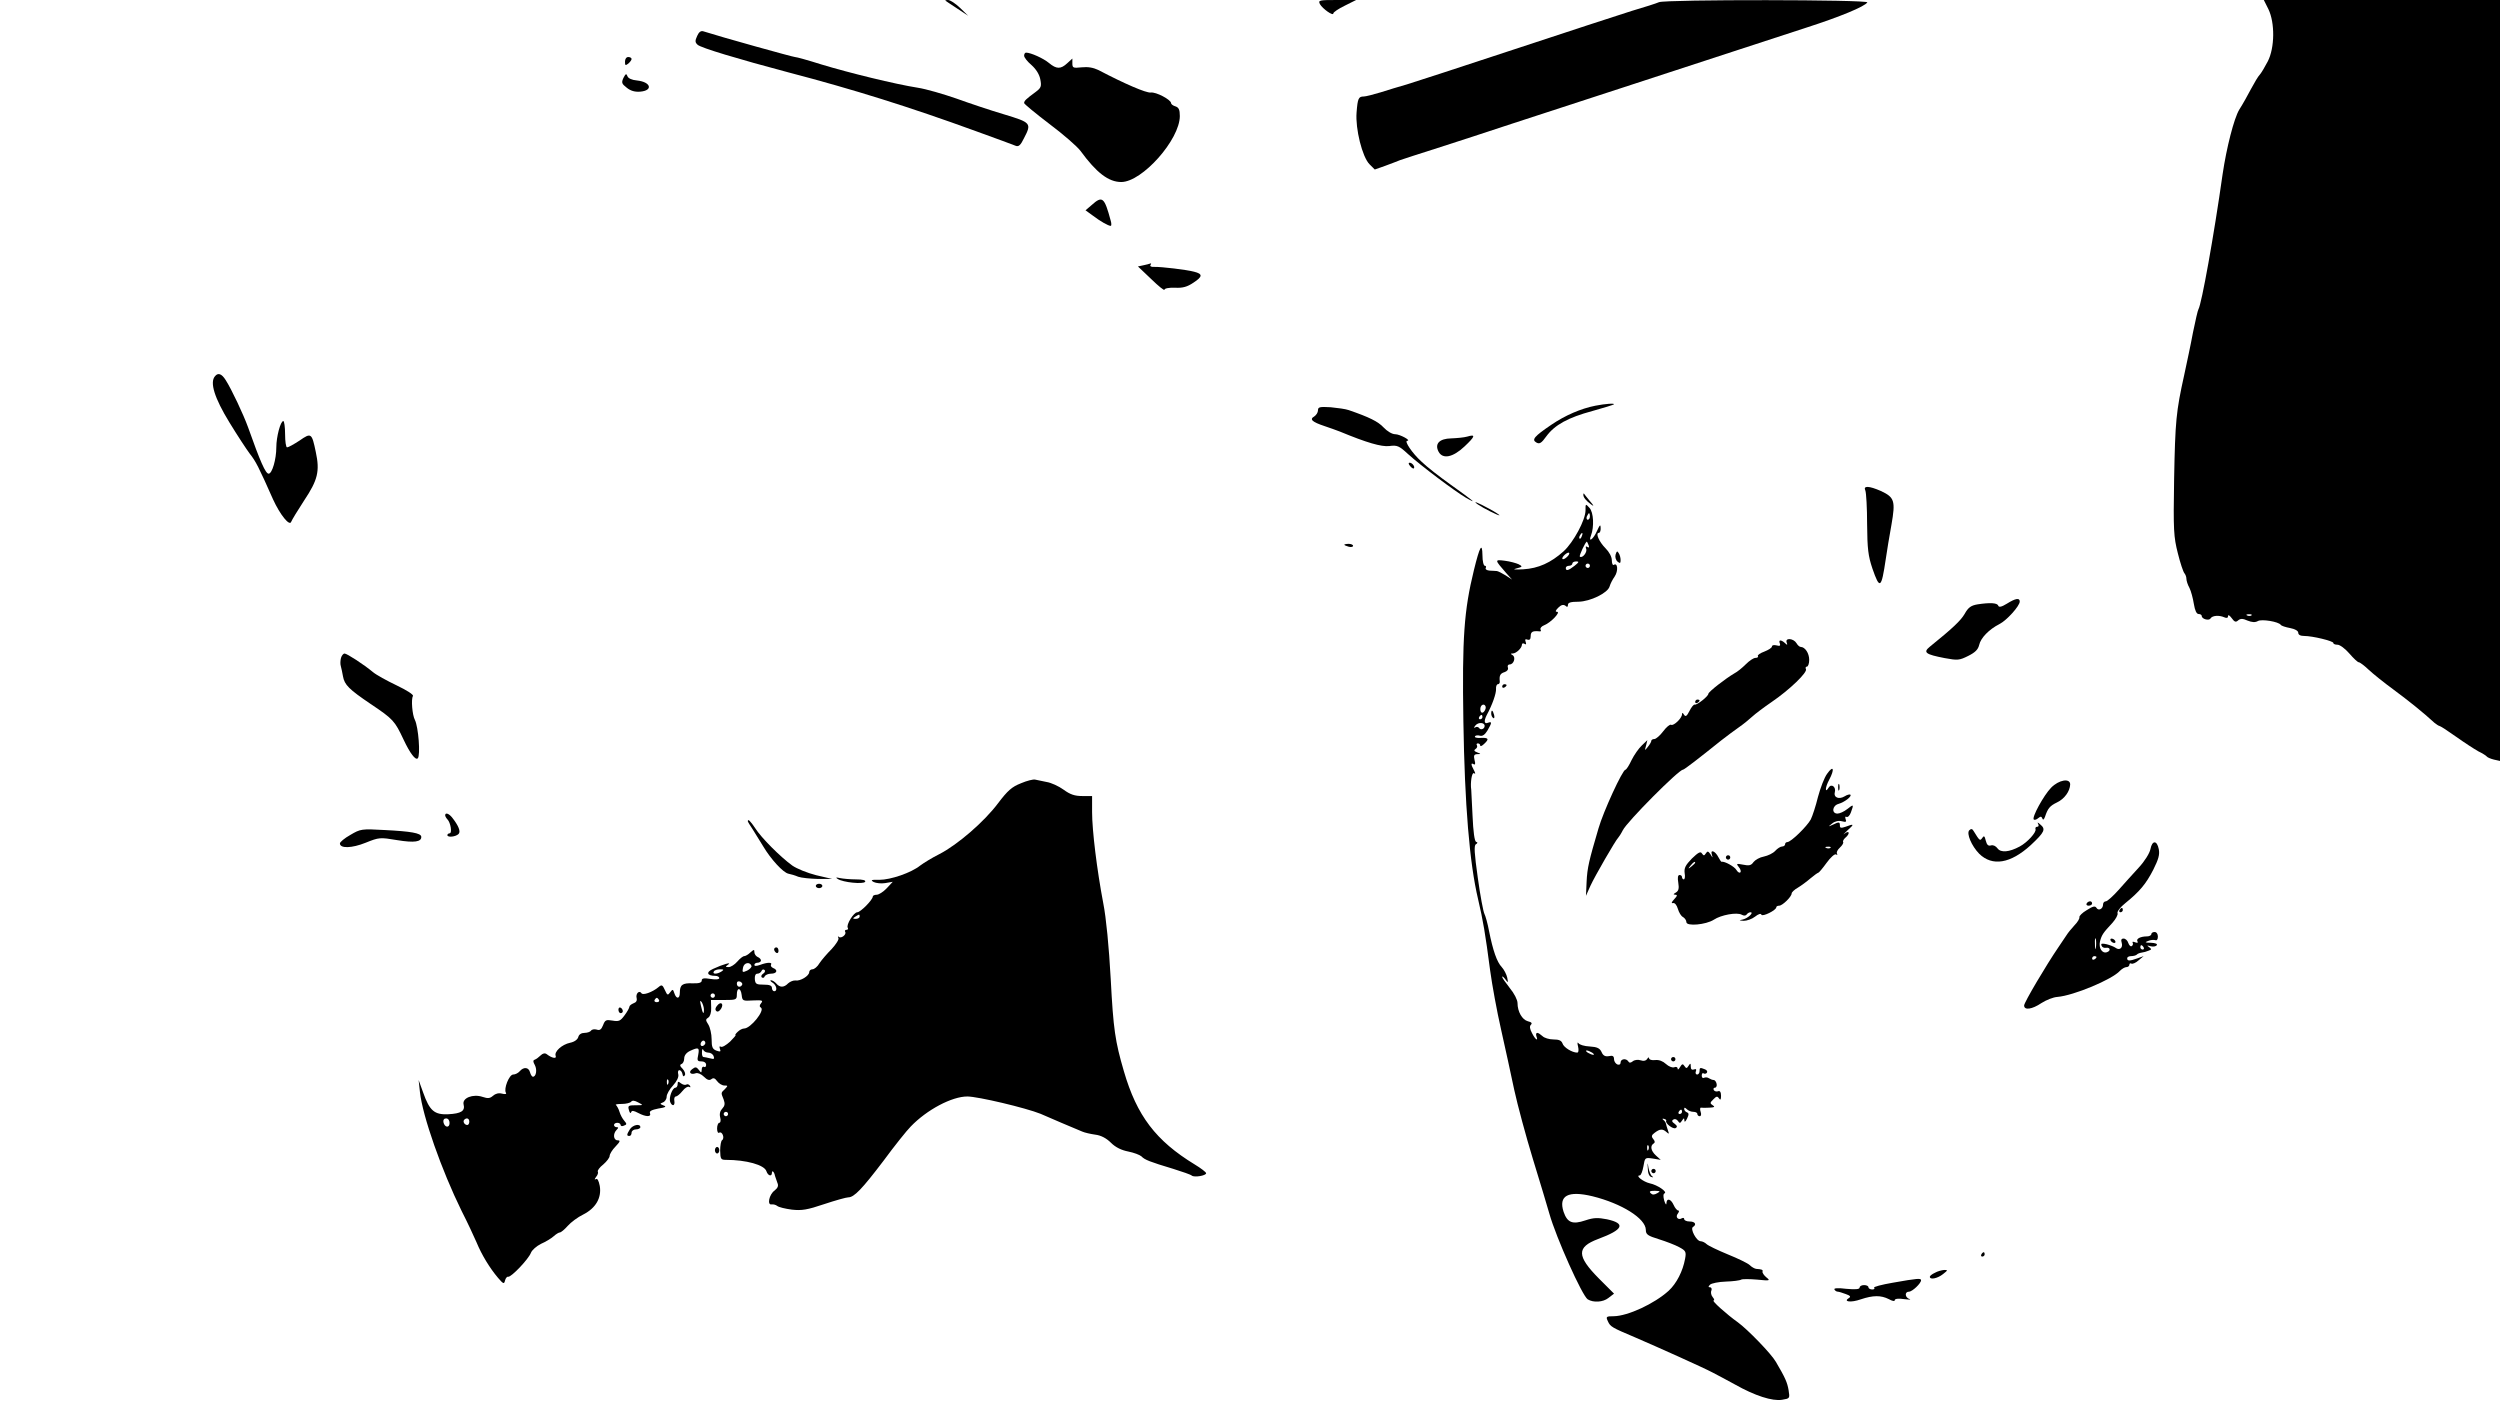 <?xml version="1.0" standalone="no"?>
<!DOCTYPE svg PUBLIC "-//W3C//DTD SVG 20010904//EN"
 "http://www.w3.org/TR/2001/REC-SVG-20010904/DTD/svg10.dtd">
<svg version="1.0" xmlns="http://www.w3.org/2000/svg"
 width="1140pt" height="648pt" viewBox="0 0 1140 648"
 preserveAspectRatio="xMidYMid meet">

<g transform="translate(0,648) scale(0.1,-0.1)"
fill="#000000" stroke="none">
<path d="M4311 6477 c2 -2 27 -18 54 -36 l50 -33 -37 36 c-21 20 -45 36 -55
36 -9 0 -14 -2 -12 -3z"/>
<path d="M6019 6461 c12 -21 61 -56 61 -42 0 5 23 21 52 35 l52 26 -87 0 c-82
0 -87 -1 -78 -19z"/>
<path d="M7565 6470 c-11 -5 -67 -23 -125 -40 -58 -18 -298 -97 -535 -175
-236 -78 -457 -150 -490 -160 -33 -9 -87 -26 -119 -36 -33 -10 -68 -19 -77
-19 -24 0 -28 -8 -33 -73 -6 -74 26 -203 59 -236 l24 -24 48 17 c26 10 57 21
68 26 11 4 88 29 170 55 83 27 236 76 340 111 105 34 330 108 500 163 171 56
398 130 505 165 107 35 260 85 340 111 149 48 263 95 275 114 8 13 -919 14
-950 1z"/>
<path d="M10344 6438 c30 -62 29 -176 -3 -238 -13 -25 -29 -52 -36 -60 -8 -8
-25 -37 -40 -65 -14 -27 -38 -70 -54 -95 -24 -40 -58 -173 -76 -295 -40 -283
-96 -592 -110 -615 -3 -4 -14 -52 -25 -106 -10 -55 -29 -142 -40 -194 -37
-167 -41 -210 -46 -473 -4 -237 -2 -265 17 -340 11 -45 25 -86 30 -91 5 -6 9
-17 9 -25 0 -9 6 -28 14 -42 7 -14 16 -47 20 -73 5 -30 12 -46 22 -46 8 0 14
-4 14 -9 0 -14 33 -23 40 -11 8 13 38 16 63 5 11 -5 17 -3 17 6 0 7 7 3 16 -9
13 -18 19 -21 30 -11 11 9 21 9 43 -1 20 -8 35 -9 47 -2 18 10 94 -3 104 -17
3 -5 22 -11 43 -15 22 -4 37 -13 37 -21 0 -10 10 -15 27 -15 38 0 133 -23 133
-32 0 -5 9 -8 19 -8 11 0 35 -18 54 -40 19 -22 38 -40 43 -40 5 0 25 -15 44
-33 19 -18 71 -60 115 -92 70 -52 135 -104 186 -151 9 -7 19 -14 22 -14 4 0
38 -22 76 -49 38 -27 84 -57 102 -67 19 -9 36 -20 39 -24 3 -4 17 -10 33 -14
l27 -6 0 1735 0 1735 -539 0 -538 0 21 -42z m-77 -2764 c-3 -3 -12 -4 -19 -1
-8 3 -5 6 6 6 11 1 17 -2 13 -5z"/>
<path d="M3179 6316 c-10 -22 -10 -29 2 -40 14 -14 188 -66 414 -126 298 -78
553 -158 855 -268 91 -33 173 -63 182 -67 13 -5 22 3 37 34 36 69 34 72 -92
110 -61 18 -159 51 -217 72 -58 20 -136 43 -175 49 -102 16 -314 68 -439 106
-60 19 -114 34 -121 34 -9 0 -336 91 -417 117 -12 4 -21 -3 -29 -21z"/>
<path d="M4670 6226 c0 -8 15 -27 34 -43 21 -19 36 -43 40 -66 6 -31 3 -38
-21 -56 -45 -33 -53 -41 -53 -51 0 -4 52 -47 115 -95 63 -47 127 -103 142
-123 73 -100 128 -142 186 -142 95 0 267 193 267 301 0 29 -5 39 -20 44 -11 3
-20 10 -20 15 0 15 -69 52 -93 48 -21 -2 -117 39 -237 102 -25 12 -48 16 -78
13 -38 -4 -42 -3 -42 18 l0 22 -23 -21 c-30 -28 -49 -28 -84 1 -25 21 -83 47
-104 47 -5 0 -9 -6 -9 -14z"/>
<path d="M2850 6199 c0 -18 2 -19 15 -9 8 7 15 16 15 21 0 5 -7 9 -15 9 -9 0
-15 -9 -15 -21z"/>
<path d="M2843 6125 c-10 -22 -8 -27 15 -45 17 -14 37 -20 61 -18 60 5 50 44
-14 51 -24 2 -41 10 -44 20 -5 13 -8 11 -18 -8z"/>
<path d="M4978 5545 l-28 -24 33 -24 c34 -26 71 -47 82 -47 3 0 4 10 0 23 -29
108 -38 116 -87 72z"/>
<path d="M5217 5271 l-28 -6 61 -58 c33 -32 60 -54 60 -48 0 6 21 10 48 9 35
-2 56 4 84 23 43 28 43 40 3 50 -33 9 -150 23 -182 22 -13 -1 -20 3 -17 8 3 5
4 8 2 8 -2 -1 -16 -4 -31 -8z"/>
<path d="M980 4764 c-24 -28 -2 -99 66 -210 36 -59 78 -123 93 -143 27 -34 40
-59 106 -208 32 -70 76 -125 83 -102 3 8 29 51 59 97 62 93 72 133 53 221 -18
87 -21 89 -74 52 -26 -17 -51 -31 -57 -31 -5 0 -9 27 -9 60 0 33 -4 60 -8 60
-13 0 -32 -72 -32 -120 0 -54 -19 -120 -35 -120 -14 0 -38 54 -94 212 -21 58
-75 173 -102 215 -18 29 -35 35 -49 17z"/>
<path d="M7275 4630 c-66 -13 -138 -44 -201 -87 -78 -53 -91 -68 -68 -81 14
-8 23 -3 45 28 38 52 99 86 211 116 51 14 95 28 97 30 7 6 -39 3 -84 -6z"/>
<path d="M6010 4609 c0 -10 -8 -22 -17 -28 -23 -13 -10 -25 47 -44 25 -8 56
-20 70 -25 123 -51 189 -70 225 -66 36 5 45 1 85 -36 58 -53 214 -170 265
-200 56 -32 35 -15 -70 60 -49 35 -110 82 -133 105 -43 39 -80 95 -65 95 20 1
-34 30 -55 30 -14 0 -36 13 -53 31 -25 27 -66 47 -159 79 -14 5 -51 10 -82 13
-51 3 -58 1 -58 -14z"/>
<path d="M6690 4489 c-14 -4 -46 -7 -72 -8 -55 -1 -77 -25 -58 -61 19 -35 65
-26 118 24 50 47 52 57 12 45z"/>
<path d="M6430 4355 c7 -9 15 -13 17 -11 7 7 -7 26 -19 26 -6 0 -6 -6 2 -15z"/>
<path d="M8506 4243 c4 -10 8 -79 8 -153 1 -114 5 -145 24 -202 34 -98 41 -93
61 42 5 36 17 107 26 157 19 109 14 125 -48 154 -55 24 -82 25 -71 2z"/>
<path d="M7220 4224 c0 -12 11 -26 35 -44 15 -11 14 -7 -5 15 -14 17 -26 32
-27 34 -2 2 -3 0 -3 -5z"/>
<path d="M6740 4179 c25 -17 89 -49 97 -49 4 0 -16 14 -46 30 -53 29 -81 40
-51 19z"/>
<path d="M7230 4153 c0 -44 -55 -146 -100 -187 -58 -52 -115 -78 -184 -82 -41
-2 -51 -1 -31 4 28 7 29 9 10 19 -11 5 -39 13 -63 16 -48 6 -47 5 7 -57 l26
-29 -29 19 c-16 10 -34 19 -40 20 -6 0 -21 2 -34 2 -13 1 -20 7 -17 12 3 6 1
10 -4 10 -6 0 -11 21 -11 48 -1 61 -12 42 -39 -68 -45 -184 -54 -308 -48 -690
6 -380 28 -645 67 -810 23 -98 33 -157 55 -325 9 -66 31 -187 50 -270 18 -82
46 -206 60 -275 15 -69 53 -210 85 -315 32 -104 66 -217 75 -249 31 -110 150
-375 175 -391 26 -16 70 -13 94 6 l26 20 -69 69 c-102 103 -102 143 -4 180
116 43 128 71 41 90 -42 8 -60 8 -99 -5 -59 -20 -82 -10 -99 39 -24 74 20 98
132 71 133 -33 242 -101 243 -153 0 -21 8 -27 60 -43 32 -10 74 -26 92 -36 30
-16 33 -21 27 -53 -10 -56 -39 -113 -75 -146 -65 -59 -186 -115 -250 -116 -35
0 -37 -2 -27 -23 11 -25 19 -29 123 -73 100 -43 314 -139 355 -161 19 -10 65
-34 101 -54 92 -52 171 -77 215 -70 36 6 36 6 30 44 -6 35 -15 56 -58 129 -21
37 -129 148 -173 180 -52 37 -122 100 -111 100 5 0 3 7 -4 15 -7 8 -10 22 -6
30 3 8 0 15 -6 15 -9 0 -9 3 0 12 6 6 39 13 72 14 32 1 64 5 70 9 5 3 38 3 72
0 59 -6 62 -5 43 10 -11 9 -19 21 -18 26 3 9 -2 11 -29 13 -7 1 -20 8 -29 17
-8 8 -53 30 -100 49 -46 19 -90 40 -97 47 -7 7 -20 13 -27 13 -19 0 -49 57
-35 65 18 11 10 25 -15 25 -14 0 -25 5 -25 11 0 5 -4 7 -10 4 -17 -11 -32 5
-19 21 6 8 7 14 2 14 -5 0 -15 11 -21 25 -13 29 -32 33 -33 8 0 -10 -5 -4 -10
12 -5 19 -5 31 1 33 16 6 -32 39 -67 46 -30 7 -67 36 -46 36 6 0 13 19 17 41
7 41 7 41 43 36 l36 -6 -22 20 c-23 21 -27 44 -11 54 8 5 7 11 -1 21 -10 12
-8 18 7 29 24 18 36 18 53 3 12 -11 13 -9 7 7 -4 11 -8 25 -9 30 -1 6 -6 14
-12 18 -6 5 -5 7 3 5 8 -2 12 -6 10 -9 -6 -11 32 -40 43 -33 9 5 7 11 -5 20
-12 8 -14 14 -5 19 6 4 15 1 20 -6 8 -12 11 -12 19 1 9 13 10 13 11 0 0 -9 5
-5 12 9 9 19 9 25 -1 29 -6 2 -12 9 -12 15 0 8 4 7 12 -1 7 -7 20 -12 30 -12
10 0 18 -4 18 -10 0 -5 5 -10 11 -10 6 0 8 9 4 20 -4 11 -3 20 2 19 4 -1 22
-1 38 0 23 1 27 4 15 11 -13 8 -13 12 3 27 14 15 19 15 26 4 6 -9 9 -6 9 12 0
17 -5 24 -13 21 -7 -3 -16 -1 -20 5 -3 6 -1 11 5 11 6 0 10 8 8 17 -2 10 -8
18 -13 18 -6 0 -16 4 -22 8 -7 5 -17 5 -23 2 -5 -3 -10 1 -10 10 0 9 4 14 9
10 5 -3 12 -1 15 4 3 5 -1 12 -10 15 -22 9 -24 8 -24 -9 0 -8 -5 -15 -11 -15
-6 0 -9 7 -6 14 4 10 1 13 -9 9 -9 -3 -14 1 -14 13 0 16 -2 17 -10 4 -8 -13
-11 -13 -19 -1 -7 11 -11 10 -20 -5 -6 -11 -11 -14 -11 -7 0 7 -7 10 -16 6 -8
-3 -25 4 -37 15 -14 13 -32 20 -49 18 -16 -2 -28 2 -28 8 0 6 -4 5 -9 -3 -5
-8 -16 -11 -30 -6 -12 4 -28 2 -36 -5 -9 -7 -15 -8 -20 0 -9 15 -35 12 -35 -5
0 -9 -6 -12 -15 -9 -8 4 -15 14 -15 24 0 14 -6 18 -23 14 -17 -3 -27 2 -34 19
-8 17 -20 23 -54 25 -24 1 -47 8 -51 15 -5 7 -6 0 -2 -15 4 -17 2 -28 -4 -28
-23 0 -62 24 -67 42 -5 13 -16 18 -41 18 -20 0 -42 7 -50 15 -9 8 -19 15 -24
15 -5 0 -7 -7 -4 -15 10 -26 -5 -16 -20 14 -10 19 -12 31 -5 38 7 7 3 12 -14
16 -26 7 -47 44 -47 83 0 14 -15 44 -35 68 -19 24 -35 47 -35 51 0 5 6 0 14
-10 13 -18 14 -18 9 7 -3 14 -14 36 -25 48 -22 23 -40 75 -58 165 -6 33 -16
68 -21 78 -5 9 -19 83 -30 163 -16 114 -18 148 -9 154 9 5 9 9 1 11 -7 3 -13
47 -16 117 -3 62 -6 116 -6 120 -5 32 3 82 12 76 8 -5 8 -1 0 14 -14 26 -14
35 -1 27 7 -4 9 2 4 19 -5 21 -2 26 12 27 18 0 18 1 0 8 -14 5 -16 10 -8 15 7
4 10 12 7 17 -4 5 -1 9 4 9 6 0 11 -4 11 -10 0 -5 8 -2 18 8 24 22 20 29 -17
27 -17 -1 -28 2 -25 7 3 5 13 6 23 3 11 -3 22 4 34 24 21 36 21 42 2 35 -17
-7 -19 8 -6 34 27 50 44 100 43 120 -1 12 3 22 9 22 5 0 9 6 8 13 -3 26 2 36
22 42 12 4 18 12 15 21 -3 8 1 14 8 14 19 0 29 32 14 42 -11 6 -10 8 0 8 16 0
42 25 42 40 0 6 5 8 12 4 7 -5 9 -2 5 9 -4 11 -2 14 9 10 9 -3 14 2 14 16 0
20 9 25 39 22 7 -2 10 2 6 8 -3 6 4 15 17 20 29 11 77 61 58 61 -9 0 -7 6 6
19 13 13 23 15 32 9 8 -8 12 -6 12 4 0 10 13 14 48 14 54 1 134 40 142 70 3
11 13 31 23 45 17 25 14 65 -4 53 -5 -3 -9 7 -9 21 0 16 -12 38 -29 55 -29 29
-47 70 -30 70 5 0 9 10 8 23 0 17 -4 14 -17 -15 -16 -37 -41 -55 -27 -20 15
39 12 106 -7 126 -18 20 -18 19 -18 -11z m20 -28 c0 -8 -4 -15 -10 -15 -5 0
-7 7 -4 15 4 8 8 15 10 15 2 0 4 -7 4 -15z m-37 -90 c-3 -9 -8 -14 -10 -11 -3
3 -2 9 2 15 9 16 15 13 8 -4z m31 -41 c4 -10 2 -13 -6 -8 -7 5 -9 2 -5 -9 6
-15 -18 -45 -29 -35 -4 4 26 68 32 68 1 0 5 -7 8 -16z m-94 -49 c-7 -8 -17
-15 -22 -15 -6 0 -5 7 2 15 7 8 17 15 22 15 6 0 5 -7 -2 -15z m30 -45 c-28
-22 -40 -25 -40 -10 0 6 7 10 15 10 8 0 15 5 15 10 0 6 8 10 18 10 14 0 12 -4
-8 -20z m70 0 c0 -5 -4 -10 -10 -10 -5 0 -10 5 -10 10 0 6 5 10 10 10 6 0 10
-4 10 -10z m-477 -655 c-3 -8 -9 -15 -14 -15 -10 0 -12 24 -3 33 11 11 24 -3
17 -18z m-13 -35 c0 -5 -5 -10 -11 -10 -5 0 -7 5 -4 10 3 6 8 10 11 10 2 0 4
-4 4 -10z m10 -40 c0 -14 -18 -21 -25 -10 -4 6 -12 7 -18 3 -7 -4 -7 -1 1 9
13 16 42 14 42 -2z m490 -1490 c8 -5 11 -10 5 -10 -5 0 -17 5 -25 10 -8 5 -10
10 -5 10 6 0 17 -5 25 -10z m410 -270 c0 -5 -5 -10 -11 -10 -5 0 -7 5 -4 10 3
6 8 10 11 10 2 0 4 -4 4 -10z m-153 -172 c-3 -8 -6 -5 -6 6 -1 11 2 17 5 13 3
-3 4 -12 1 -19z m40 -199 c-14 -8 -22 -8 -30 0 -8 8 -3 11 19 11 25 -1 27 -2
11 -11z"/>
<path d="M6130 3996 c0 -2 9 -6 20 -9 11 -3 20 -1 20 4 0 5 -9 9 -20 9 -11 0
-20 -2 -20 -4z"/>
<path d="M7367 3951 c-3 -11 1 -25 9 -32 11 -9 14 -8 14 7 0 11 -4 25 -9 32
-6 11 -9 9 -14 -7z"/>
<path d="M9151 3727 c-24 -15 -36 -17 -39 -9 -4 13 -37 15 -95 6 -29 -5 -42
-14 -58 -43 -18 -31 -55 -66 -159 -150 -32 -26 -20 -35 68 -52 59 -11 67 -10
107 10 32 16 45 29 50 50 7 32 45 71 92 95 34 17 93 83 93 103 0 18 -19 15
-59 -10z"/>
<path d="M8147 3551 c5 -13 3 -14 -8 -3 -18 16 -30 15 -23 -2 4 -11 0 -13 -15
-9 -12 3 -21 1 -21 -5 0 -6 -16 -16 -34 -23 -19 -7 -33 -16 -30 -21 3 -4 -2
-8 -11 -8 -9 0 -28 -13 -44 -29 -16 -16 -39 -35 -53 -42 -39 -23 -117 -83
-118 -93 0 -11 -52 -52 -62 -49 -4 2 -15 -11 -24 -29 -12 -24 -18 -28 -25 -17
-6 10 -9 10 -9 2 0 -18 -39 -55 -50 -48 -5 3 -21 -10 -36 -30 -14 -19 -33 -35
-40 -35 -8 0 -14 -4 -14 -8 0 -5 -7 -17 -16 -28 -14 -18 -15 -18 -8 6 l6 25
-25 -24 c-14 -13 -35 -43 -47 -67 -11 -24 -24 -44 -28 -44 -13 0 -101 -191
-123 -268 -43 -146 -51 -179 -54 -242 l-3 -65 20 45 c20 44 116 210 127 220 3
3 13 18 21 34 20 40 255 276 274 276 6 0 73 52 174 133 26 20 63 48 82 61 19
13 46 35 60 48 14 13 54 43 89 67 81 55 165 136 156 150 -3 6 -1 11 4 11 6 0
11 14 11 31 0 30 -19 59 -39 59 -5 0 -14 8 -19 17 -13 22 -52 26 -45 4z"/>
<path d="M1555 3480 c-3 -11 -4 -28 -1 -37 3 -10 7 -31 10 -47 7 -39 27 -59
126 -126 103 -69 110 -77 150 -162 30 -64 55 -96 65 -86 13 13 3 143 -13 175
-12 22 -18 95 -9 109 4 6 -27 26 -75 49 -44 21 -93 48 -107 60 -42 35 -119 85
-130 85 -5 0 -13 -9 -16 -20z"/>
<path d="M6850 3349 c0 -5 5 -7 10 -4 6 3 10 8 10 11 0 2 -4 4 -10 4 -5 0 -10
-5 -10 -11z"/>
<path d="M7730 3279 c0 -5 5 -7 10 -4 6 3 10 8 10 11 0 2 -4 4 -10 4 -5 0 -10
-5 -10 -11z"/>
<path d="M6800 3226 c0 -8 4 -17 9 -20 5 -4 7 3 4 14 -6 23 -13 26 -13 6z"/>
<path d="M8332 2952 c-13 -17 -31 -65 -42 -106 -10 -41 -25 -87 -33 -103 -17
-31 -90 -103 -107 -103 -5 0 -10 -4 -10 -10 0 -5 -6 -10 -13 -10 -8 0 -22 -9
-32 -20 -10 -11 -33 -22 -52 -26 -18 -3 -39 -15 -47 -25 -10 -15 -20 -18 -47
-12 -31 6 -33 5 -20 -11 8 -9 11 -20 7 -24 -4 -4 -12 1 -18 11 -8 15 -55 41
-67 37 -2 -1 -9 9 -15 21 -14 28 -38 38 -30 12 5 -17 5 -17 -6 1 -10 15 -14
16 -21 5 -8 -12 -10 -12 -18 -1 -6 11 -17 5 -46 -23 -29 -30 -36 -43 -33 -66
3 -16 1 -29 -4 -29 -4 0 -8 5 -8 10 0 6 -5 10 -11 10 -8 0 -10 -12 -6 -35 4
-26 2 -37 -11 -45 -12 -7 -13 -9 -3 -10 11 0 10 -5 -5 -21 -12 -13 -14 -19 -5
-17 8 2 17 -9 22 -26 5 -17 15 -34 24 -38 8 -5 15 -15 15 -23 0 -20 89 -12
125 11 33 22 105 35 127 23 10 -6 19 -5 23 1 3 5 11 10 17 10 18 0 -12 -28
-35 -33 -19 -4 -18 -4 4 -6 15 0 38 8 52 19 15 12 27 16 29 9 4 -11 68 20 68
34 0 4 6 7 13 7 15 0 57 41 57 56 0 5 12 17 28 26 15 9 41 28 57 42 17 14 33
26 36 26 3 0 20 20 38 45 18 25 37 42 43 39 6 -4 8 -2 5 3 -4 6 2 18 13 28 11
10 17 21 15 25 -3 4 2 13 10 20 22 18 19 36 -3 19 -10 -8 -5 -2 12 14 33 29
31 32 -8 17 -21 -7 -26 -6 -26 5 0 18 -4 18 -33 4 -22 -10 -22 -10 -2 6 12 10
29 14 44 10 19 -5 22 -3 17 10 -3 9 -2 13 4 10 6 -3 15 6 20 20 14 38 13 39
-16 16 -15 -12 -35 -21 -45 -21 -28 0 -24 36 4 44 28 8 62 34 55 42 -3 3 -15
0 -26 -7 -26 -16 -52 -6 -45 19 6 24 -16 40 -28 21 -18 -30 -17 0 2 35 26 49
20 69 -9 28z m15 -338 c-3 -3 -12 -4 -19 -1 -8 3 -5 6 6 6 11 1 17 -2 13 -5z
m-617 -68 c0 -2 -8 -10 -17 -17 -16 -13 -17 -12 -4 4 13 16 21 21 21 13z"/>
<path d="M4655 2908 c-41 -16 -60 -33 -104 -91 -62 -83 -184 -189 -268 -232
-32 -16 -71 -40 -87 -52 -41 -33 -135 -65 -186 -65 -37 1 -42 -1 -26 -10 10
-5 34 -8 52 -5 l35 6 -28 -30 c-15 -16 -36 -29 -45 -29 -10 0 -18 -4 -18 -8 0
-15 -56 -72 -71 -72 -16 0 -52 -58 -43 -71 3 -5 0 -9 -6 -9 -6 0 -9 -4 -6 -9
8 -12 -19 -33 -29 -23 -5 4 -5 2 -2 -5 4 -6 -10 -28 -30 -50 -21 -21 -46 -50
-56 -65 -9 -16 -24 -28 -32 -28 -8 0 -15 -6 -15 -13 0 -17 -41 -42 -63 -38 -9
1 -24 -5 -33 -13 -19 -20 -38 -20 -54 -1 -7 8 -18 15 -24 15 -6 0 -3 -5 7 -11
18 -11 24 -39 7 -39 -5 0 -10 7 -10 15 0 11 -11 15 -38 15 -33 0 -38 3 -40 25
-1 16 3 25 12 25 8 0 16 6 19 13 2 6 8 8 13 4 5 -4 2 -12 -6 -17 -8 -5 -11
-13 -6 -17 5 -4 11 -2 13 5 3 6 16 12 29 12 27 0 33 17 9 26 -8 4 -12 10 -9
15 7 12 -18 11 -50 -1 -17 -6 -26 -6 -26 0 0 6 7 10 15 10 8 0 15 5 15 10 0 6
-7 13 -15 16 -8 4 -15 13 -15 22 0 13 -2 13 -18 -1 -10 -10 -23 -17 -28 -17
-6 0 -20 -11 -32 -25 -12 -14 -30 -25 -39 -25 -16 0 -16 2 -3 11 20 14 -23 2
-68 -19 -34 -15 -29 -32 11 -32 9 0 17 -5 17 -10 0 -6 -15 -8 -40 -4 -30 5
-40 3 -40 -7 0 -10 -12 -14 -42 -13 -46 2 -58 -7 -58 -43 0 -29 -16 -30 -25
-2 -6 19 -8 19 -19 4 -11 -15 -13 -14 -24 10 -11 25 -15 26 -30 13 -28 -23
-71 -38 -77 -27 -10 15 -27 -2 -22 -22 3 -12 -2 -20 -14 -24 -10 -4 -19 -11
-19 -16 0 -5 -10 -23 -22 -39 -19 -26 -26 -29 -55 -24 -29 5 -34 3 -43 -21 -8
-20 -15 -25 -29 -20 -11 3 -22 1 -26 -5 -3 -5 -17 -10 -29 -10 -15 0 -26 -7
-29 -19 -3 -11 -17 -22 -37 -26 -38 -8 -74 -41 -66 -60 5 -15 -18 -10 -41 8
-8 6 -18 4 -28 -6 -8 -8 -20 -17 -26 -19 -9 -3 -9 -9 0 -25 11 -21 6 -53 -9
-53 -4 0 -10 9 -13 20 -6 24 -29 26 -47 5 -7 -8 -20 -15 -30 -15 -18 0 -44
-65 -33 -83 4 -6 -3 -8 -18 -4 -15 4 -30 0 -41 -10 -14 -12 -23 -13 -47 -5
-44 15 -94 -5 -87 -34 8 -30 -11 -42 -70 -45 -63 -3 -85 16 -114 98 l-21 58 6
-55 c12 -110 99 -357 190 -542 26 -51 56 -115 68 -143 24 -58 60 -117 98 -162
24 -28 28 -30 32 -12 3 11 9 18 14 17 13 -4 93 80 104 109 5 13 26 31 46 41
21 9 47 25 57 34 11 10 24 18 29 18 5 0 21 13 36 30 14 16 46 40 71 52 57 29
84 76 75 130 -5 25 -11 36 -18 31 -7 -4 -6 0 1 10 8 9 11 20 8 25 -2 4 8 19
25 32 16 14 29 31 29 39 0 8 12 28 27 43 21 22 23 28 10 28 -20 0 -23 30 -5
48 9 9 9 12 0 12 -7 0 -12 5 -12 10 0 6 7 10 15 10 8 0 15 -4 15 -10 0 -5 7
-7 15 -3 14 5 14 8 2 22 -8 9 -18 27 -22 41 -4 14 -12 27 -16 31 -5 3 7 5 27
5 19 0 38 5 42 10 5 7 16 6 32 -3 25 -13 25 -13 -12 -13 -32 0 -36 -2 -30 -22
3 -12 7 -17 10 -10 3 9 11 8 32 -3 36 -19 61 -19 54 -1 -4 9 8 15 38 21 33 5
39 9 24 14 -17 7 -18 8 -3 14 9 3 17 15 17 26 0 11 13 34 29 51 18 20 27 39
24 51 -3 10 -1 19 5 19 6 0 12 -8 14 -17 2 -12 6 -14 11 -6 4 6 -1 19 -10 29
-13 12 -14 19 -5 22 6 2 12 13 12 25 0 14 10 27 27 35 39 18 43 15 37 -18 -6
-26 -4 -30 15 -30 12 0 21 -6 21 -16 0 -8 -4 -12 -10 -9 -5 3 -10 -2 -10 -12
-1 -16 -2 -17 -13 -2 -11 14 -16 15 -30 4 -20 -14 -8 -28 16 -19 9 3 25 -4 37
-16 15 -15 25 -18 34 -11 9 7 16 5 26 -9 8 -11 23 -20 33 -20 17 0 17 -1 3
-16 -19 -18 -19 -16 -6 -48 7 -19 5 -29 -6 -41 -10 -10 -14 -24 -10 -40 4 -14
2 -25 -4 -25 -5 0 -10 -12 -10 -26 0 -14 4 -23 10 -19 13 8 26 -25 13 -34 -5
-3 -9 -25 -9 -48 1 -38 3 -42 26 -42 93 0 176 -23 185 -52 7 -21 25 -26 25 -7
0 14 11 4 14 -14 2 -7 7 -21 11 -32 6 -13 2 -23 -13 -35 -25 -18 -35 -68 -13
-63 7 1 19 -2 25 -7 7 -6 37 -13 67 -17 45 -5 70 -1 147 25 51 17 101 31 110
31 27 0 63 38 161 167 50 68 106 138 124 156 74 77 188 137 258 137 48 0 267
-52 334 -79 11 -5 54 -23 95 -41 41 -17 84 -35 95 -40 11 -5 38 -11 59 -14 26
-3 51 -16 72 -37 21 -21 48 -34 79 -40 25 -5 52 -15 60 -22 15 -16 39 -25 145
-57 41 -13 80 -26 85 -31 12 -9 65 0 65 11 0 5 -24 23 -52 40 -177 108 -264
222 -323 425 -40 137 -48 191 -60 420 -8 147 -21 281 -34 346 -29 153 -51 332
-51 416 l0 73 -45 0 c-34 0 -55 7 -85 29 -22 16 -57 32 -77 35 -21 4 -45 9
-53 11 -8 2 -37 -5 -65 -17z m-735 -608 c0 -5 -8 -10 -17 -10 -15 0 -16 2 -3
10 19 12 20 12 20 0z m-493 -225 c1 -5 -8 -15 -20 -21 -22 -10 -23 -8 -19 13
4 24 32 29 39 8z m-137 -25 c-20 -13 -43 -13 -35 0 3 6 16 10 28 10 18 0 19
-2 7 -10z m94 -61 c-8 -14 -24 -10 -24 6 0 9 6 12 15 9 8 -4 12 -10 9 -15z
m-2 -46 c3 -27 5 -28 52 -25 41 2 47 0 37 -12 -8 -10 -9 -16 -1 -21 19 -12
-47 -95 -77 -95 -8 0 -21 -7 -29 -15 -9 -8 -13 -15 -10 -15 3 0 -8 -13 -25
-30 -18 -16 -36 -27 -42 -23 -6 4 -8 0 -4 -10 5 -13 2 -14 -16 -8 -18 7 -22
16 -22 52 0 24 -7 54 -15 67 -13 20 -13 24 0 32 8 5 14 23 13 44 l-1 36 59 0
c56 0 59 1 59 25 0 34 18 32 22 -2z m-122 -3 c0 -5 -4 -10 -10 -10 -5 0 -10 5
-10 10 0 6 5 10 10 10 6 0 10 -4 10 -10z m-255 -20 c3 -5 -1 -10 -10 -10 -9 0
-13 5 -10 10 3 6 8 10 10 10 2 0 7 -4 10 -10z m205 -44 c0 -26 -6 -18 -14 19
-5 22 -4 26 4 15 5 -8 10 -24 10 -34z m5 -157 c-10 -15 -25 -10 -19 6 4 8 10
12 15 9 5 -3 7 -10 4 -15z m15 -39 c10 0 21 -7 24 -16 5 -13 2 -15 -16 -10
-13 3 -26 6 -30 6 -5 0 -8 10 -7 23 0 12 3 16 6 10 2 -7 13 -13 23 -13z m-183
-142 c-3 -8 -6 -5 -6 6 -1 11 2 17 5 13 3 -3 4 -12 1 -19z m273 -138 c0 -5 -4
-10 -10 -10 -5 0 -10 5 -10 10 0 6 5 10 10 10 6 0 10 -4 10 -10z m-1270 -41
c0 -24 -23 -21 -28 4 -2 10 3 17 12 17 10 0 16 -9 16 -21z m90 6 c0 -8 -4 -15
-9 -15 -13 0 -22 16 -14 24 11 11 23 6 23 -9z"/>
<path d="M3270 1894 c-8 -9 -10 -18 -4 -24 6 -6 14 -2 22 10 14 23 -1 36 -18
14z"/>
<path d="M9353 2888 c-34 -35 -89 -136 -79 -145 3 -3 12 -1 20 6 11 9 15 9 19
-1 3 -9 7 -6 12 7 13 39 22 50 55 66 34 16 59 51 60 82 0 30 -52 21 -87 -15z"/>
<path d="M8382 2890 c0 -14 2 -19 5 -12 2 6 2 18 0 25 -3 6 -5 1 -5 -13z"/>
<path d="M2030 2762 c0 -4 5 -13 10 -18 15 -15 23 -64 10 -64 -5 0 -10 -4 -10
-8 0 -12 38 -8 51 5 11 11 0 38 -30 76 -15 18 -31 23 -31 9z"/>
<path d="M3410 2735 c0 -2 10 -19 23 -38 12 -19 33 -53 47 -76 35 -59 91 -120
115 -125 11 -2 31 -8 45 -14 14 -5 54 -9 90 -10 l65 0 -73 17 c-40 10 -89 30
-109 44 -54 39 -142 127 -169 170 -22 33 -34 45 -34 32z"/>
<path d="M9294 2723 c4 -8 2 -13 -4 -13 -7 0 -10 -5 -8 -11 5 -14 -38 -61 -72
-79 -48 -26 -86 -29 -101 -9 -8 11 -20 17 -30 14 -12 -4 -19 2 -24 22 -5 21
-8 24 -16 12 -10 -15 -12 -13 -39 31 -6 11 -12 12 -20 4 -14 -14 10 -71 45
-107 60 -59 143 -45 235 39 64 60 70 73 43 95 -11 10 -14 10 -9 2z"/>
<path d="M1598 2673 c-27 -15 -48 -33 -48 -39 0 -24 55 -22 117 3 62 25 66 25
144 12 79 -13 112 -8 110 16 -2 16 -47 24 -166 30 -107 6 -111 5 -157 -22z"/>
<path d="M9806 2608 c-4 -19 -26 -55 -54 -85 -26 -28 -67 -74 -92 -102 -25
-28 -51 -51 -57 -51 -7 0 -13 -6 -13 -14 0 -21 -21 -31 -30 -16 -6 10 -16 8
-44 -10 -21 -12 -35 -27 -34 -32 2 -6 -8 -23 -22 -37 -14 -15 -31 -36 -37 -46
-7 -11 -24 -36 -37 -55 -54 -79 -156 -251 -156 -265 0 -23 36 -18 79 11 22 14
54 27 73 28 73 6 249 79 285 119 9 9 22 17 30 17 7 0 13 5 13 11 0 5 4 8 9 5
5 -3 20 3 32 14 l24 20 -28 -10 c-36 -13 -47 -13 -47 0 0 6 8 10 18 10 10 0
22 3 26 7 3 4 14 8 22 9 9 1 23 5 32 9 14 5 14 7 2 16 -12 8 -10 9 7 4 12 -3
24 -1 28 5 4 6 -7 10 -27 11 -27 0 -29 2 -13 8 11 5 26 6 33 4 7 -3 12 3 12
16 0 12 -6 21 -15 21 -8 0 -15 -4 -15 -10 0 -5 -9 -10 -19 -10 -30 0 -52 -11
-44 -23 4 -6 0 -8 -11 -4 -9 4 -14 3 -11 -2 3 -5 1 -12 -4 -15 -5 -4 -12 3
-16 14 -3 11 -13 20 -21 20 -11 0 -13 -6 -9 -19 7 -23 -10 -37 -28 -23 -7 5
-25 12 -40 16 -22 5 -28 4 -24 -6 2 -7 11 -12 21 -10 19 3 22 -14 4 -20 -22
-8 -39 19 -32 49 8 30 14 39 57 85 15 17 26 37 23 44 -3 7 13 28 36 46 65 53
93 86 127 152 24 48 30 69 25 94 -8 41 -30 41 -38 0z m-249 -450 c-2 -13 -4
-5 -4 17 -1 22 1 32 4 23 2 -10 2 -28 0 -40z m218 2 c3 -5 1 -10 -4 -10 -6 0
-11 5 -11 10 0 6 2 10 4 10 3 0 8 -4 11 -10z m-215 -44 c0 -3 -4 -8 -10 -11
-5 -3 -10 -1 -10 4 0 6 5 11 10 11 6 0 10 -2 10 -4z"/>
<path d="M7870 2570 c0 -5 5 -10 10 -10 6 0 10 5 10 10 0 6 -4 10 -10 10 -5 0
-10 -4 -10 -10z"/>
<path d="M3820 2472 c24 -16 117 -25 125 -13 4 7 -10 11 -42 11 -26 0 -59 3
-73 6 -18 4 -21 3 -10 -4z"/>
<path d="M3720 2440 c0 -5 7 -10 15 -10 8 0 15 5 15 10 0 6 -7 10 -15 10 -8 0
-15 -4 -15 -10z"/>
<path d="M9515 2360 c-3 -5 1 -10 9 -10 9 0 16 5 16 10 0 6 -4 10 -9 10 -6 0
-13 -4 -16 -10z"/>
<path d="M9665 2330 c-3 -5 -1 -10 4 -10 6 0 11 5 11 10 0 6 -2 10 -4 10 -3 0
-8 -4 -11 -10z"/>
<path d="M9625 2190 c3 -5 11 -10 16 -10 6 0 7 5 4 10 -3 6 -11 10 -16 10 -6
0 -7 -4 -4 -10z"/>
<path d="M3530 2151 c0 -6 5 -13 10 -16 6 -3 10 1 10 9 0 9 -4 16 -10 16 -5 0
-10 -4 -10 -9z"/>
<path d="M2820 1876 c0 -9 5 -16 10 -16 6 0 10 4 10 9 0 6 -4 13 -10 16 -5 3
-10 -1 -10 -9z"/>
<path d="M7620 1650 c0 -5 5 -10 10 -10 6 0 10 5 10 10 0 6 -4 10 -10 10 -5 0
-10 -4 -10 -10z"/>
<path d="M3090 1536 c0 -9 -5 -16 -10 -16 -14 0 -31 -46 -24 -65 9 -22 23 -18
19 5 -2 11 1 20 7 20 5 0 19 11 30 25 11 14 24 22 30 19 7 -4 8 -2 4 5 -4 6
-12 9 -17 5 -5 -3 -16 0 -24 6 -12 10 -15 9 -15 -4z"/>
<path d="M2872 1330 c-15 -24 -15 -30 -2 -30 6 0 10 7 10 15 0 8 9 15 20 15
11 0 20 5 20 10 0 18 -35 11 -48 -10z"/>
<path d="M3260 1235 c0 -8 5 -15 10 -15 6 0 10 7 10 15 0 8 -4 15 -10 15 -5 0
-10 -7 -10 -15z"/>
<path d="M7514 1151 c0 -21 7 -36 16 -38 10 -3 11 -2 3 4 -6 4 -13 22 -16 38
-4 27 -5 27 -3 -4z"/>
<path d="M7530 1140 c0 -5 5 -10 10 -10 6 0 10 5 10 10 0 6 -4 10 -10 10 -5 0
-10 -4 -10 -10z"/>
<path d="M9035 760 c-3 -5 -1 -10 4 -10 6 0 11 5 11 10 0 6 -2 10 -4 10 -3 0
-8 -4 -11 -10z"/>
<path d="M8823 676 c-13 -6 -23 -14 -23 -18 0 -15 35 -8 60 12 23 18 23 19 5
19 -11 -1 -30 -6 -42 -13z"/>
<path d="M8632 631 c-52 -9 -90 -19 -86 -23 4 -5 0 -8 -9 -8 -9 0 -17 5 -17
10 0 6 -9 10 -20 10 -11 0 -20 -5 -20 -11 0 -8 -18 -10 -61 -6 -39 5 -58 3
-54 -3 3 -6 10 -10 15 -10 5 0 21 -5 37 -11 20 -7 24 -12 14 -18 -28 -17 9
-22 54 -6 57 19 92 19 128 1 16 -9 27 -11 27 -5 0 7 17 9 43 5 23 -3 34 -3 25
0 -22 7 -24 34 -3 34 15 0 55 38 55 52 0 10 -15 9 -128 -11z"/>
</g>
</svg>
